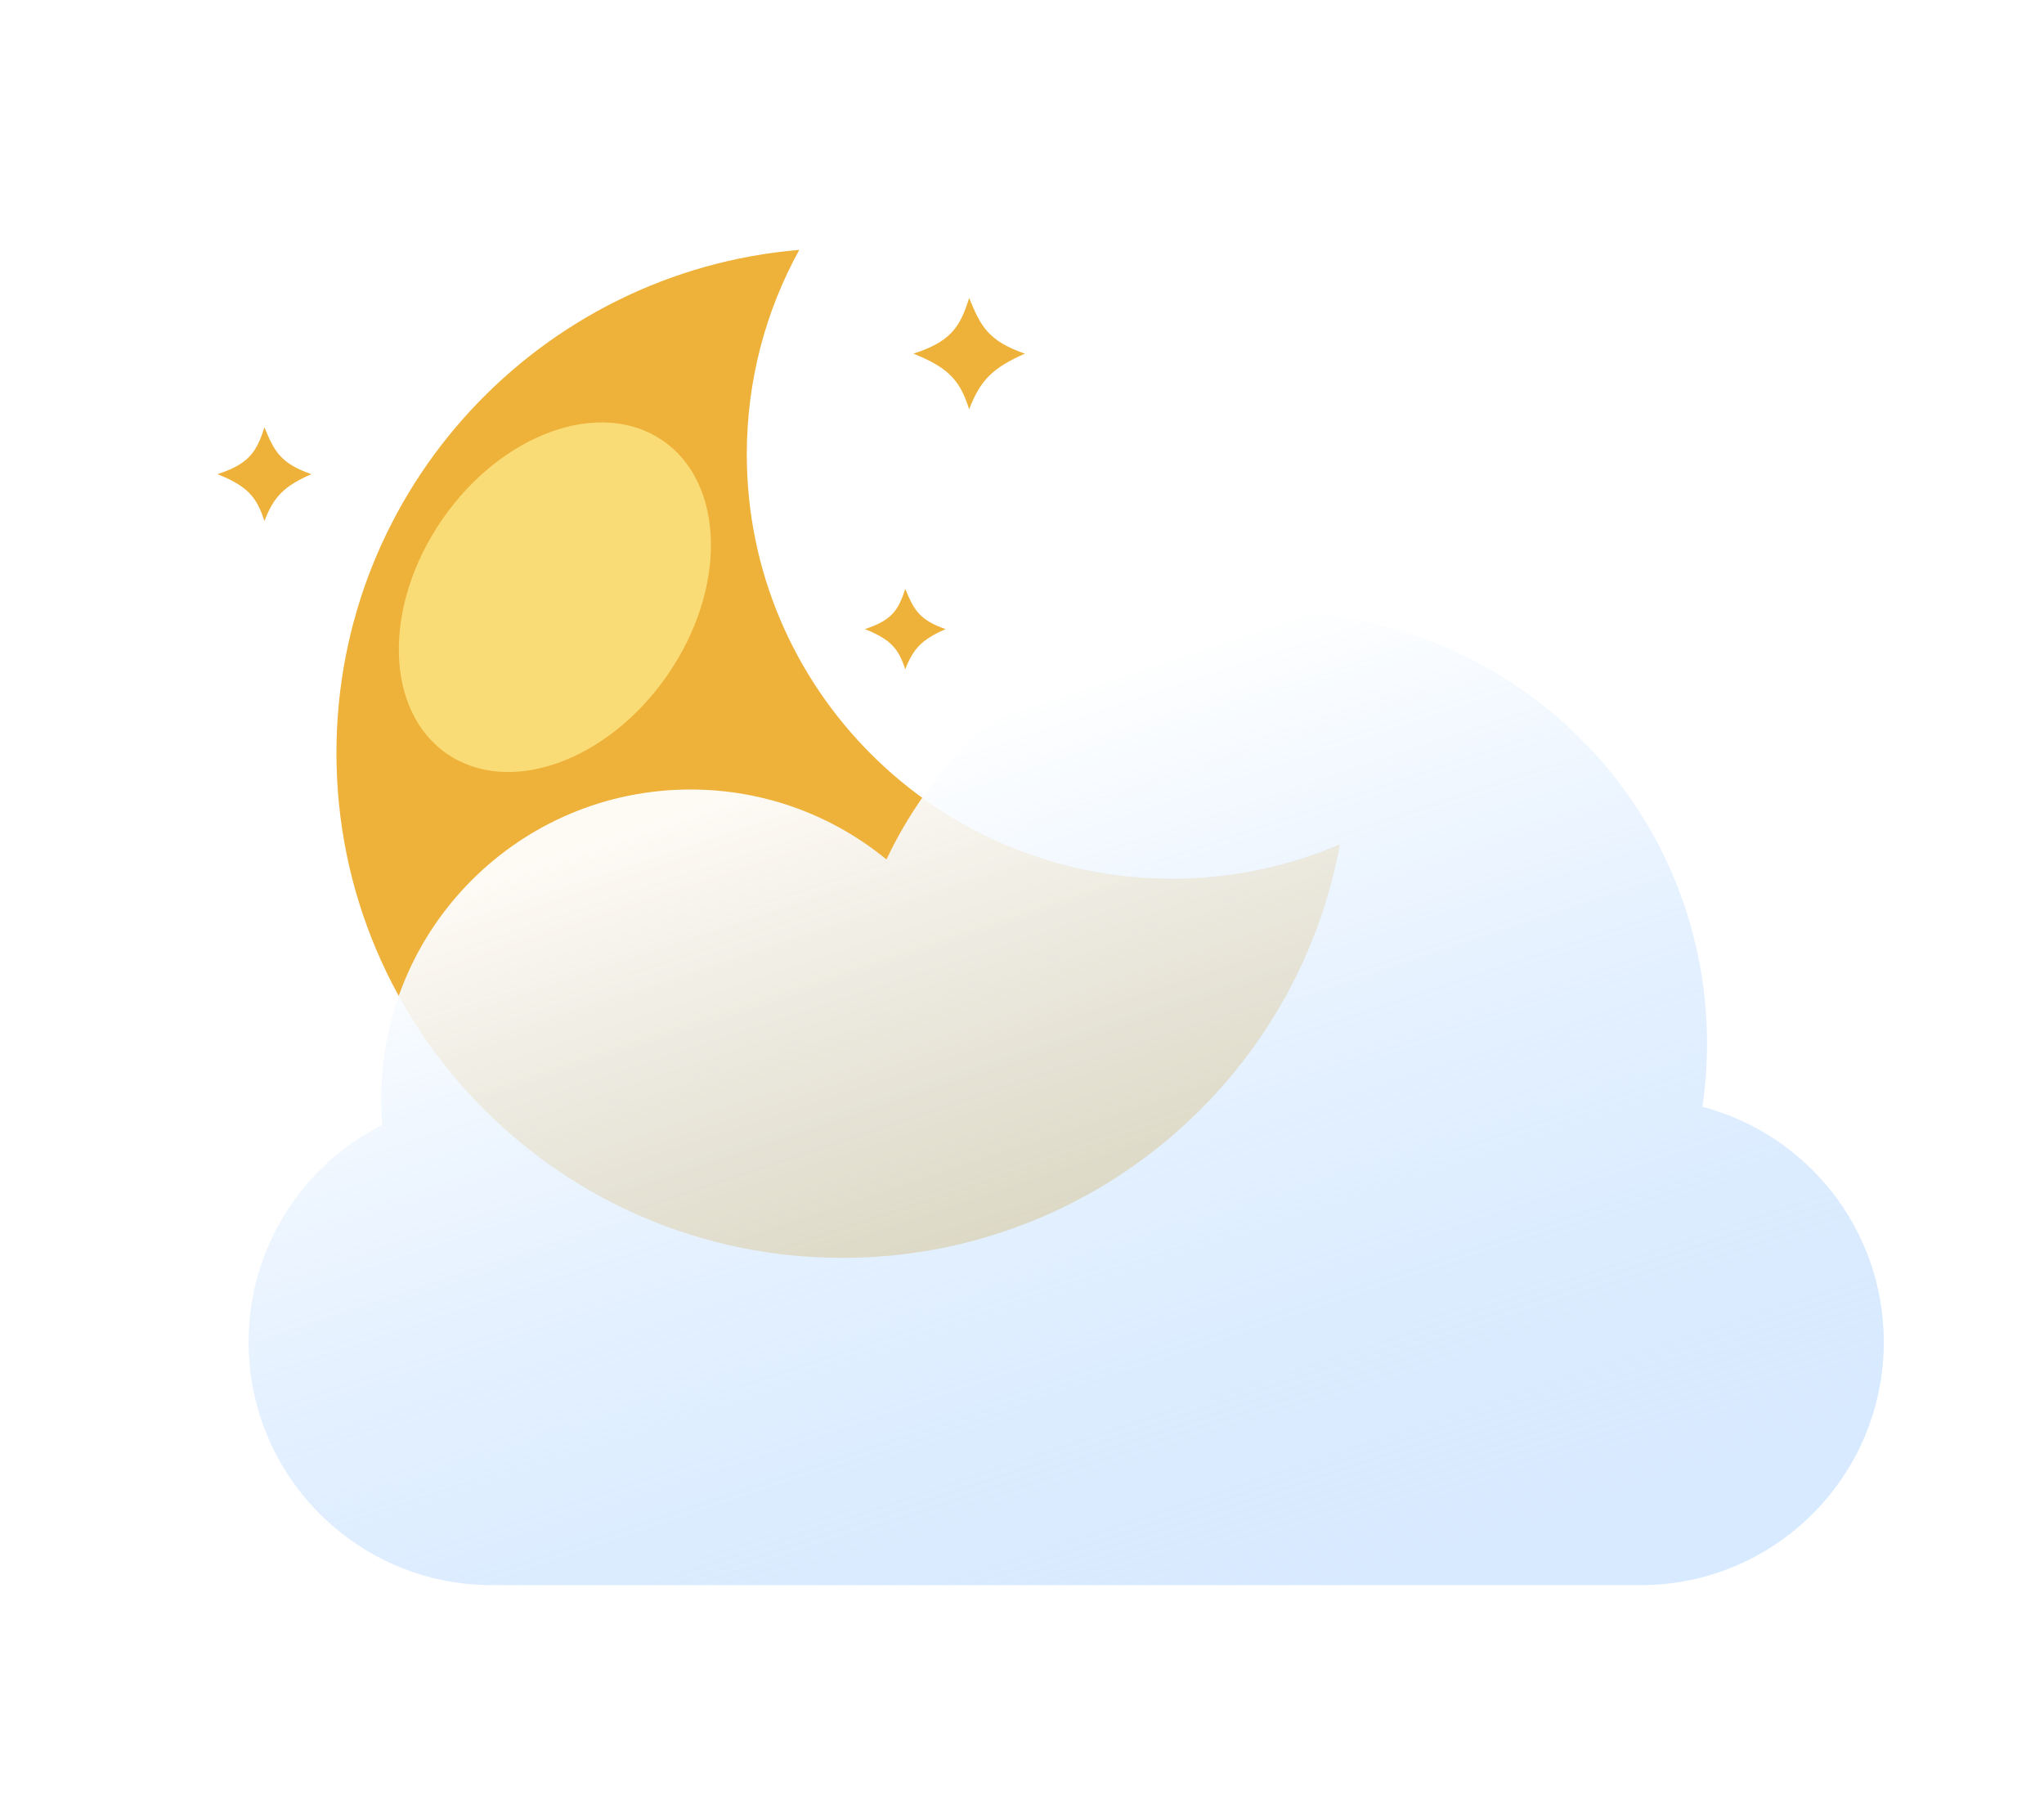 <svg width="90" height="80" viewBox="0 0 90 80" fill="none" xmlns="http://www.w3.org/2000/svg">
<g filter="url(#filter0_d_213_1878)">
<path fill-rule="evenodd" clip-rule="evenodd" d="M59 37.168C56.731 38.143 54.23 38.683 51.603 38.683C41.263 38.683 32.882 30.319 32.882 20.001C32.882 16.738 33.72 13.67 35.194 11C23.779 11.959 14.814 21.509 14.814 33.149C14.814 45.425 24.787 55.377 37.089 55.377C48.015 55.377 57.105 47.526 59 37.168Z" fill="#EEB139"/>
</g>
<g filter="url(#filter1_i_213_1878)">
<path d="M45.126 14.87C43.722 15.492 43.175 16.017 42.673 17.318C42.273 16.058 41.781 15.495 40.22 14.87C41.826 14.348 42.262 13.743 42.673 12.422C43.177 13.64 43.489 14.304 45.126 14.87Z" fill="#EEB139"/>
</g>
<g filter="url(#filter2_i_213_1878)">
<path d="M41.634 26.996C40.618 27.447 40.222 27.827 39.858 28.769C39.569 27.856 39.213 27.449 38.082 26.996C39.245 26.618 39.561 26.18 39.858 25.224C40.224 26.105 40.449 26.587 41.634 26.996Z" fill="#EEB139"/>
</g>
<g filter="url(#filter3_i_213_1878)">
<path d="M13.71 20.175C12.527 20.699 12.065 21.142 11.642 22.238C11.305 21.176 10.891 20.702 9.575 20.175C10.929 19.735 11.296 19.225 11.642 18.112C12.067 19.138 12.33 19.698 13.71 20.175Z" fill="#EEB139"/>
</g>
<g filter="url(#filter4_f_213_1878)">
<path d="M29.405 29.696C32.024 25.886 31.921 21.272 29.175 19.392C26.428 17.512 22.078 19.078 19.459 22.888C16.84 26.699 16.943 31.312 19.69 33.192C22.436 35.072 26.786 33.507 29.405 29.696Z" fill="#FFED8E" fill-opacity="0.72"/>
</g>
<g filter="url(#filter5_d_213_1878)">
<path fill-rule="evenodd" clip-rule="evenodd" d="M73.014 47.753C73.147 46.846 73.216 45.917 73.216 44.973C73.216 34.495 64.722 26 54.243 26C46.666 26 40.127 30.442 37.086 36.863C34.737 34.939 31.733 33.784 28.459 33.784C20.936 33.784 14.838 39.882 14.838 47.405C14.838 47.79 14.854 48.172 14.885 48.548C11.394 50.311 9 53.93 9 58.108C9 64.019 13.792 68.811 19.703 68.811H70.297C76.208 68.811 81 64.019 81 58.108C81 53.136 77.609 48.956 73.014 47.753Z" fill="url(#paint0_linear_213_1878)"/>
</g>
<defs>
<filter id="filter0_d_213_1878" x="9.528" y="5.714" width="54.758" height="54.949" filterUnits="userSpaceOnUse" color-interpolation-filters="sRGB">
<feFlood flood-opacity="0" result="BackgroundImageFix"/>
<feColorMatrix in="SourceAlpha" type="matrix" values="0 0 0 0 0 0 0 0 0 0 0 0 0 0 0 0 0 0 127 0" result="hardAlpha"/>
<feOffset/>
<feGaussianBlur stdDeviation="2.643"/>
<feColorMatrix type="matrix" values="0 0 0 0 0.993 0 0 0 0 0.932 0 0 0 0 0.596 0 0 0 0.6 0"/>
<feBlend mode="normal" in2="BackgroundImageFix" result="effect1_dropShadow_213_1878"/>
<feBlend mode="normal" in="SourceGraphic" in2="effect1_dropShadow_213_1878" result="shape"/>
</filter>
<filter id="filter1_i_213_1878" x="40.22" y="12.422" width="4.906" height="5.595" filterUnits="userSpaceOnUse" color-interpolation-filters="sRGB">
<feFlood flood-opacity="0" result="BackgroundImageFix"/>
<feBlend mode="normal" in="SourceGraphic" in2="BackgroundImageFix" result="shape"/>
<feColorMatrix in="SourceAlpha" type="matrix" values="0 0 0 0 0 0 0 0 0 0 0 0 0 0 0 0 0 0 127 0" result="hardAlpha"/>
<feOffset dy="0.699"/>
<feGaussianBlur stdDeviation="0.35"/>
<feComposite in2="hardAlpha" operator="arithmetic" k2="-1" k3="1"/>
<feColorMatrix type="matrix" values="0 0 0 0 1 0 0 0 0 1 0 0 0 0 1 0 0 0 0.44 0"/>
<feBlend mode="normal" in2="shape" result="effect1_innerShadow_213_1878"/>
</filter>
<filter id="filter2_i_213_1878" x="38.082" y="25.224" width="3.552" height="4.244" filterUnits="userSpaceOnUse" color-interpolation-filters="sRGB">
<feFlood flood-opacity="0" result="BackgroundImageFix"/>
<feBlend mode="normal" in="SourceGraphic" in2="BackgroundImageFix" result="shape"/>
<feColorMatrix in="SourceAlpha" type="matrix" values="0 0 0 0 0 0 0 0 0 0 0 0 0 0 0 0 0 0 127 0" result="hardAlpha"/>
<feOffset dy="0.699"/>
<feGaussianBlur stdDeviation="0.35"/>
<feComposite in2="hardAlpha" operator="arithmetic" k2="-1" k3="1"/>
<feColorMatrix type="matrix" values="0 0 0 0 1 0 0 0 0 1 0 0 0 0 1 0 0 0 0.44 0"/>
<feBlend mode="normal" in2="shape" result="effect1_innerShadow_213_1878"/>
</filter>
<filter id="filter3_i_213_1878" x="9.575" y="18.112" width="4.135" height="4.825" filterUnits="userSpaceOnUse" color-interpolation-filters="sRGB">
<feFlood flood-opacity="0" result="BackgroundImageFix"/>
<feBlend mode="normal" in="SourceGraphic" in2="BackgroundImageFix" result="shape"/>
<feColorMatrix in="SourceAlpha" type="matrix" values="0 0 0 0 0 0 0 0 0 0 0 0 0 0 0 0 0 0 127 0" result="hardAlpha"/>
<feOffset dy="0.699"/>
<feGaussianBlur stdDeviation="0.35"/>
<feComposite in2="hardAlpha" operator="arithmetic" k2="-1" k3="1"/>
<feColorMatrix type="matrix" values="0 0 0 0 1 0 0 0 0 1 0 0 0 0 1 0 0 0 0.44 0"/>
<feBlend mode="normal" in2="shape" result="effect1_innerShadow_213_1878"/>
</filter>
<filter id="filter4_f_213_1878" x="13.126" y="14.162" width="22.613" height="24.26" filterUnits="userSpaceOnUse" color-interpolation-filters="sRGB">
<feFlood flood-opacity="0" result="BackgroundImageFix"/>
<feBlend mode="normal" in="SourceGraphic" in2="BackgroundImageFix" result="shape"/>
<feGaussianBlur stdDeviation="2.217" result="effect1_foregroundBlur_213_1878"/>
</filter>
<filter id="filter5_d_213_1878" x="7.054" y="23.081" width="79.784" height="50.595" filterUnits="userSpaceOnUse" color-interpolation-filters="sRGB">
<feFlood flood-opacity="0" result="BackgroundImageFix"/>
<feColorMatrix in="SourceAlpha" type="matrix" values="0 0 0 0 0 0 0 0 0 0 0 0 0 0 0 0 0 0 127 0" result="hardAlpha"/>
<feOffset dx="1.946" dy="0.973"/>
<feGaussianBlur stdDeviation="1.946"/>
<feColorMatrix type="matrix" values="0 0 0 0 0.62 0 0 0 0 0.746 0 0 0 0 0.992 0 0 0 0.4 0"/>
<feBlend mode="normal" in2="BackgroundImageFix" result="effect1_dropShadow_213_1878"/>
<feBlend mode="normal" in="SourceGraphic" in2="effect1_dropShadow_213_1878" result="shape"/>
</filter>
<linearGradient id="paint0_linear_213_1878" x1="38.16" y1="31.394" x2="51.404" y2="71.498" gradientUnits="userSpaceOnUse">
<stop stop-color="white" stop-opacity="0.95"/>
<stop offset="1" stop-color="#B1D5FF" stop-opacity="0.5"/>
</linearGradient>
</defs>
</svg>
